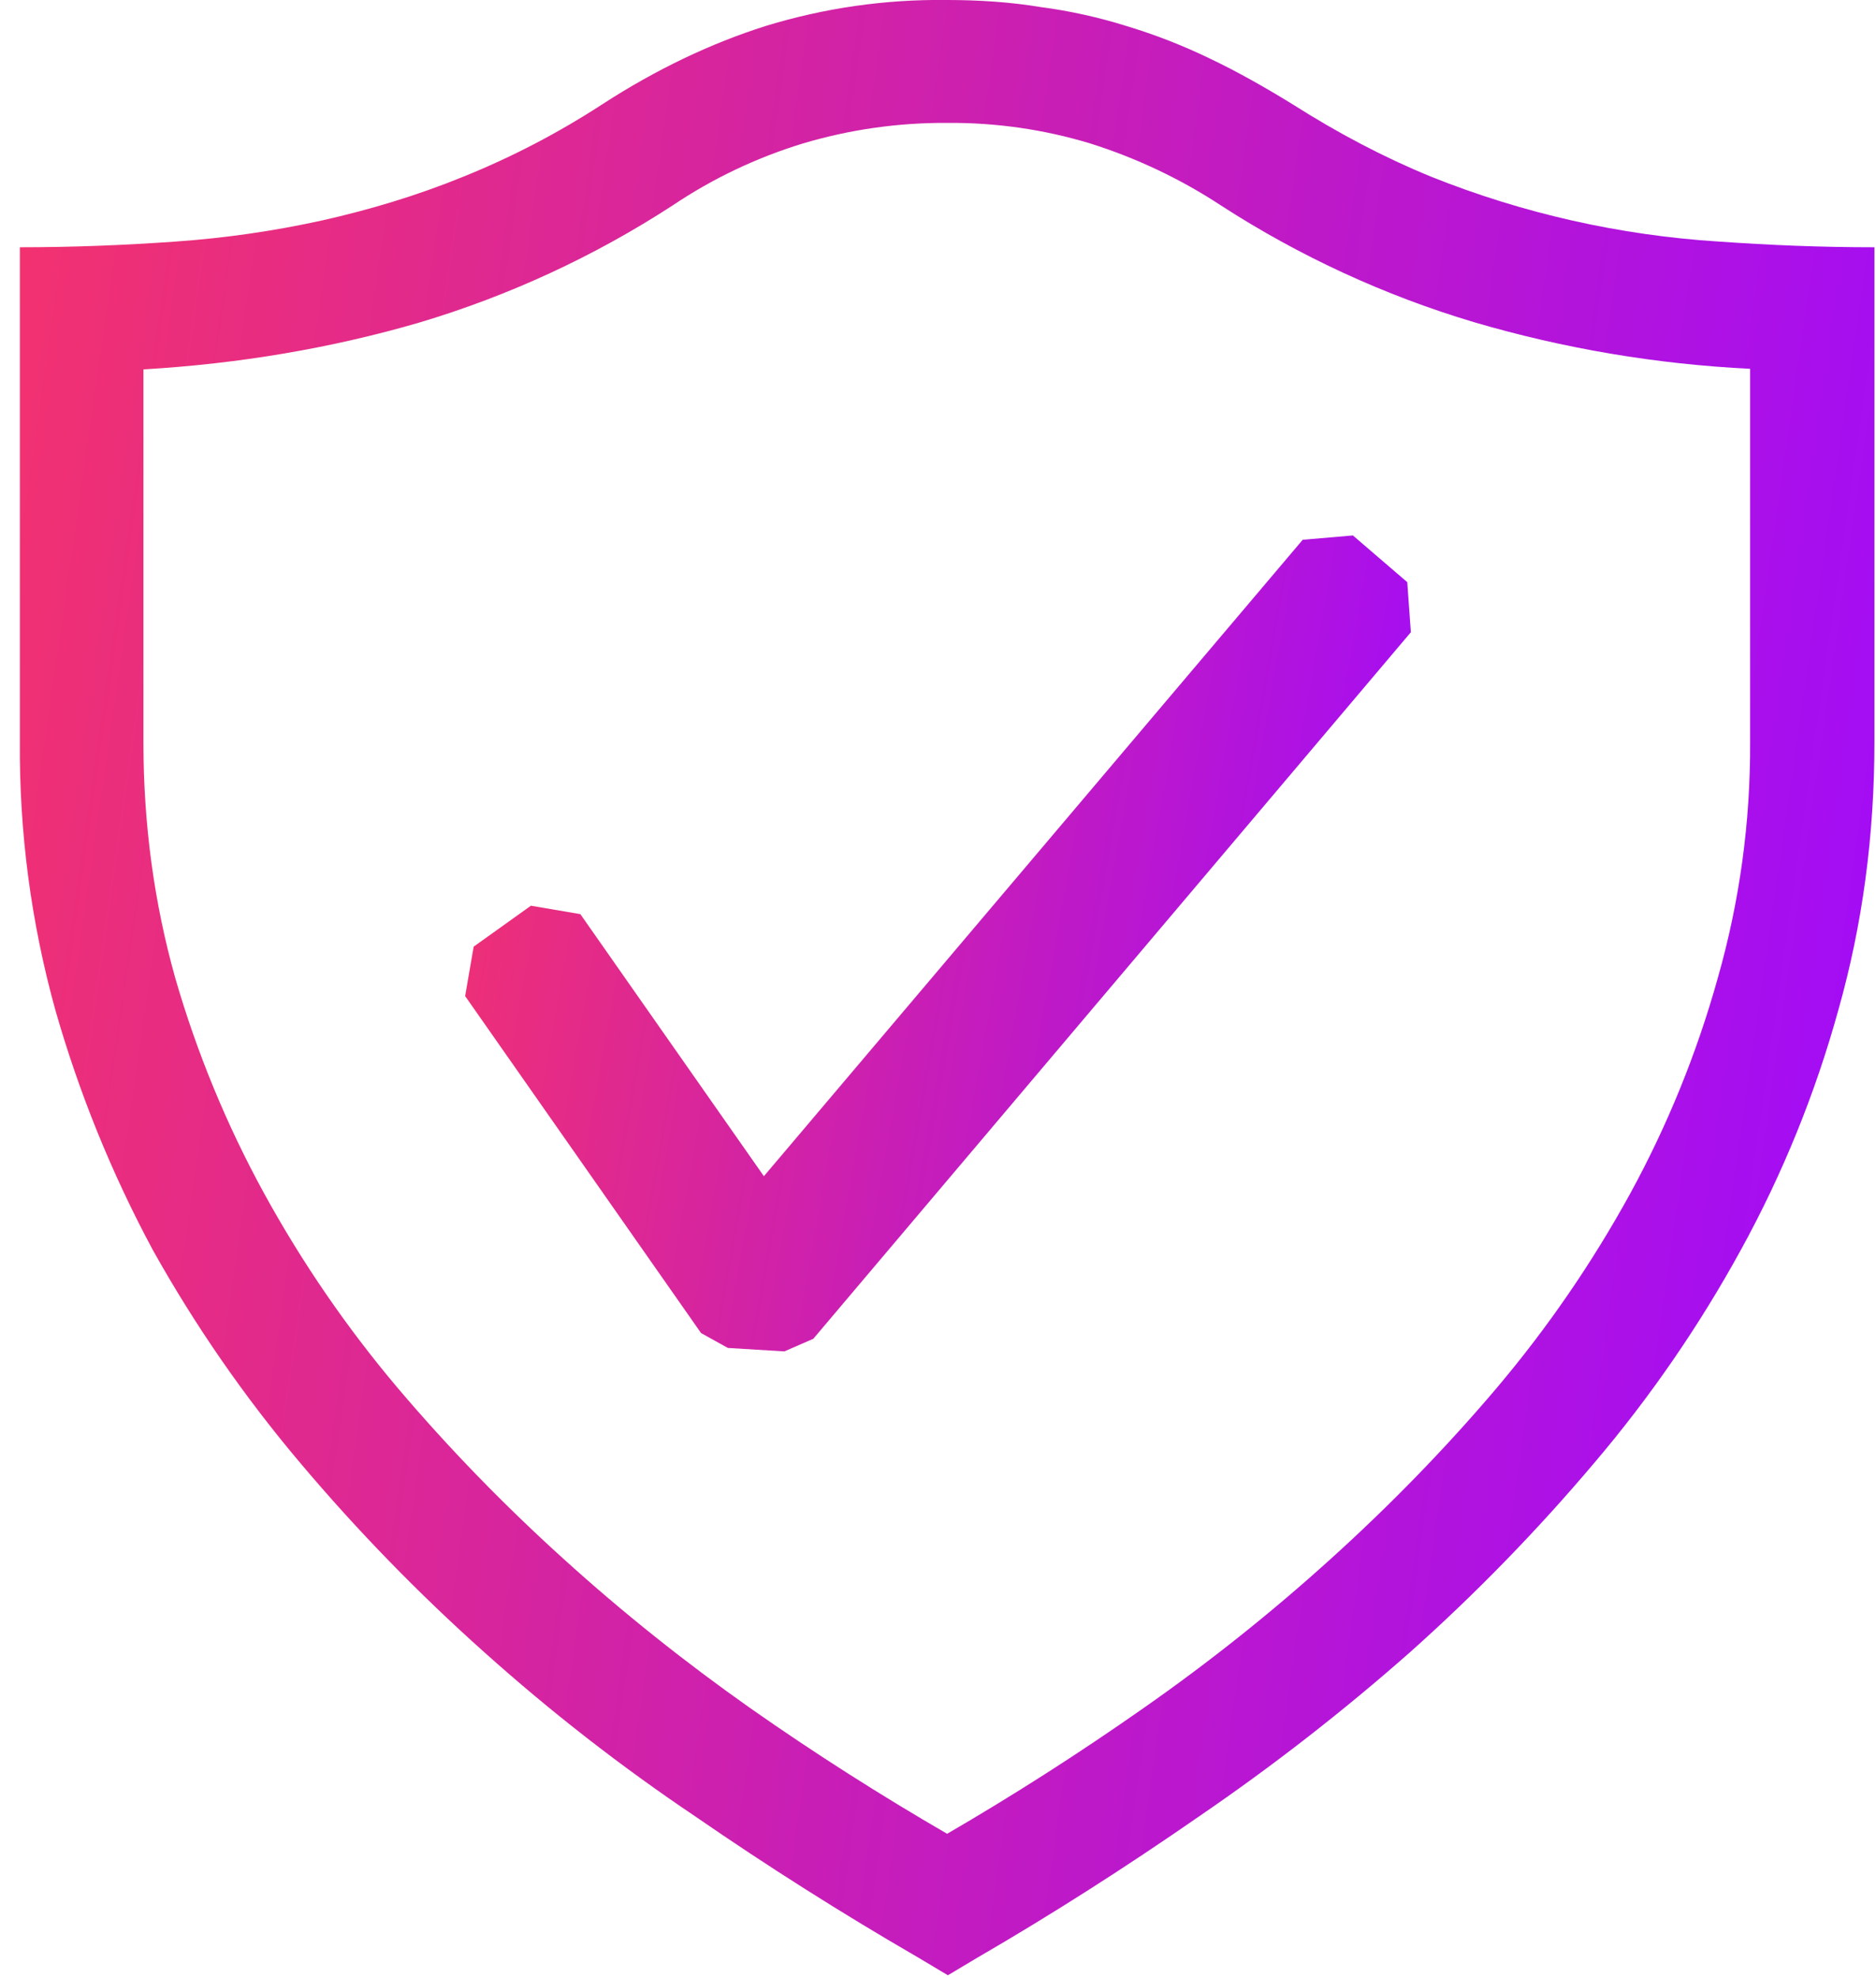<svg width="37" height="39" viewBox="0 0 37 39" fill="none" xmlns="http://www.w3.org/2000/svg">
<path d="M18.668 -8.88815e-05C19.307 -8.88815e-05 19.936 0.041 20.521 0.139C21.097 0.214 21.665 0.34 22.22 0.514C22.775 0.682 23.319 0.892 23.863 1.155C24.391 1.406 24.935 1.713 25.479 2.047C26.398 2.632 27.302 3.105 28.223 3.483C30.037 4.209 31.955 4.641 33.905 4.763C34.895 4.833 35.911 4.875 36.969 4.875V14.625C36.969 16.477 36.733 18.232 36.26 19.904C35.805 21.553 35.16 23.142 34.336 24.641C33.516 26.137 32.546 27.546 31.441 28.845C30.318 30.174 29.103 31.422 27.804 32.58C26.488 33.74 25.101 34.819 23.653 35.809C22.205 36.813 20.742 37.747 19.28 38.595L18.695 38.944L18.11 38.595C16.607 37.725 15.138 36.795 13.708 35.809C12.251 34.83 10.864 33.751 9.557 32.58C8.259 31.422 7.044 30.174 5.923 28.845C4.82 27.54 3.845 26.132 3.012 24.641C2.203 23.136 1.558 21.548 1.089 19.904C0.613 18.186 0.378 16.409 0.392 14.625V4.875C1.452 4.875 2.469 4.833 3.458 4.763C4.432 4.695 5.4 4.556 6.354 4.346C7.287 4.136 8.221 3.858 9.14 3.483C10.094 3.098 11.008 2.622 11.87 2.062C12.943 1.365 14.03 0.851 15.102 0.512C16.257 0.158 17.46 -0.015 18.668 -8.88815e-05ZM34.517 7.271C32.672 7.181 30.844 6.873 29.071 6.352C27.308 5.826 25.629 5.052 24.084 4.053C23.283 3.527 22.413 3.115 21.498 2.827C20.585 2.551 19.635 2.415 18.68 2.423C17.719 2.417 16.762 2.553 15.841 2.827C14.925 3.106 14.056 3.519 13.262 4.053C11.714 5.058 10.031 5.835 8.262 6.362C6.534 6.864 4.726 7.171 2.829 7.283V14.637C2.829 16.253 3.039 17.799 3.458 19.288C3.885 20.764 4.474 22.189 5.213 23.536C5.961 24.898 6.843 26.181 7.846 27.368C8.862 28.565 9.947 29.679 11.117 30.737C12.287 31.797 13.513 32.772 14.795 33.676C16.089 34.583 17.386 35.405 18.68 36.155C20.006 35.384 21.298 34.557 22.554 33.676C23.844 32.775 25.077 31.793 26.244 30.737C27.414 29.679 28.501 28.565 29.517 27.368C30.52 26.181 31.402 24.898 32.15 23.536C32.886 22.191 33.466 20.765 33.878 19.288C34.31 17.776 34.525 16.21 34.517 14.637V7.271Z" fill="url(#paint0_linear_265_748)"/>
<path fill-rule="evenodd" clip-rule="evenodd" d="M27.755 11.478L26.683 10.557L25.693 10.642L15.066 23.19L11.446 18.023L10.471 17.857L9.342 18.664L9.174 19.639L13.827 26.283L14.356 26.576L15.47 26.644L16.041 26.395L27.826 12.465L27.755 11.478Z" fill="url(#paint1_linear_265_748)"/>
<defs>
<linearGradient id="paint0_linear_265_748" x1="-3.368" y1="-3.197" x2="41.474" y2="3.25" gradientUnits="userSpaceOnUse">
<stop stop-color="#FC365F"/>
<stop offset="0.984" stop-color="#A00BFB"/>
</linearGradient>
<linearGradient id="paint1_linear_265_748" x1="7.257" y1="9.236" x2="29.883" y2="13.252" gradientUnits="userSpaceOnUse">
<stop stop-color="#FC365F"/>
<stop offset="0.984" stop-color="#A00BFB"/>
</linearGradient>
</defs>
</svg>

